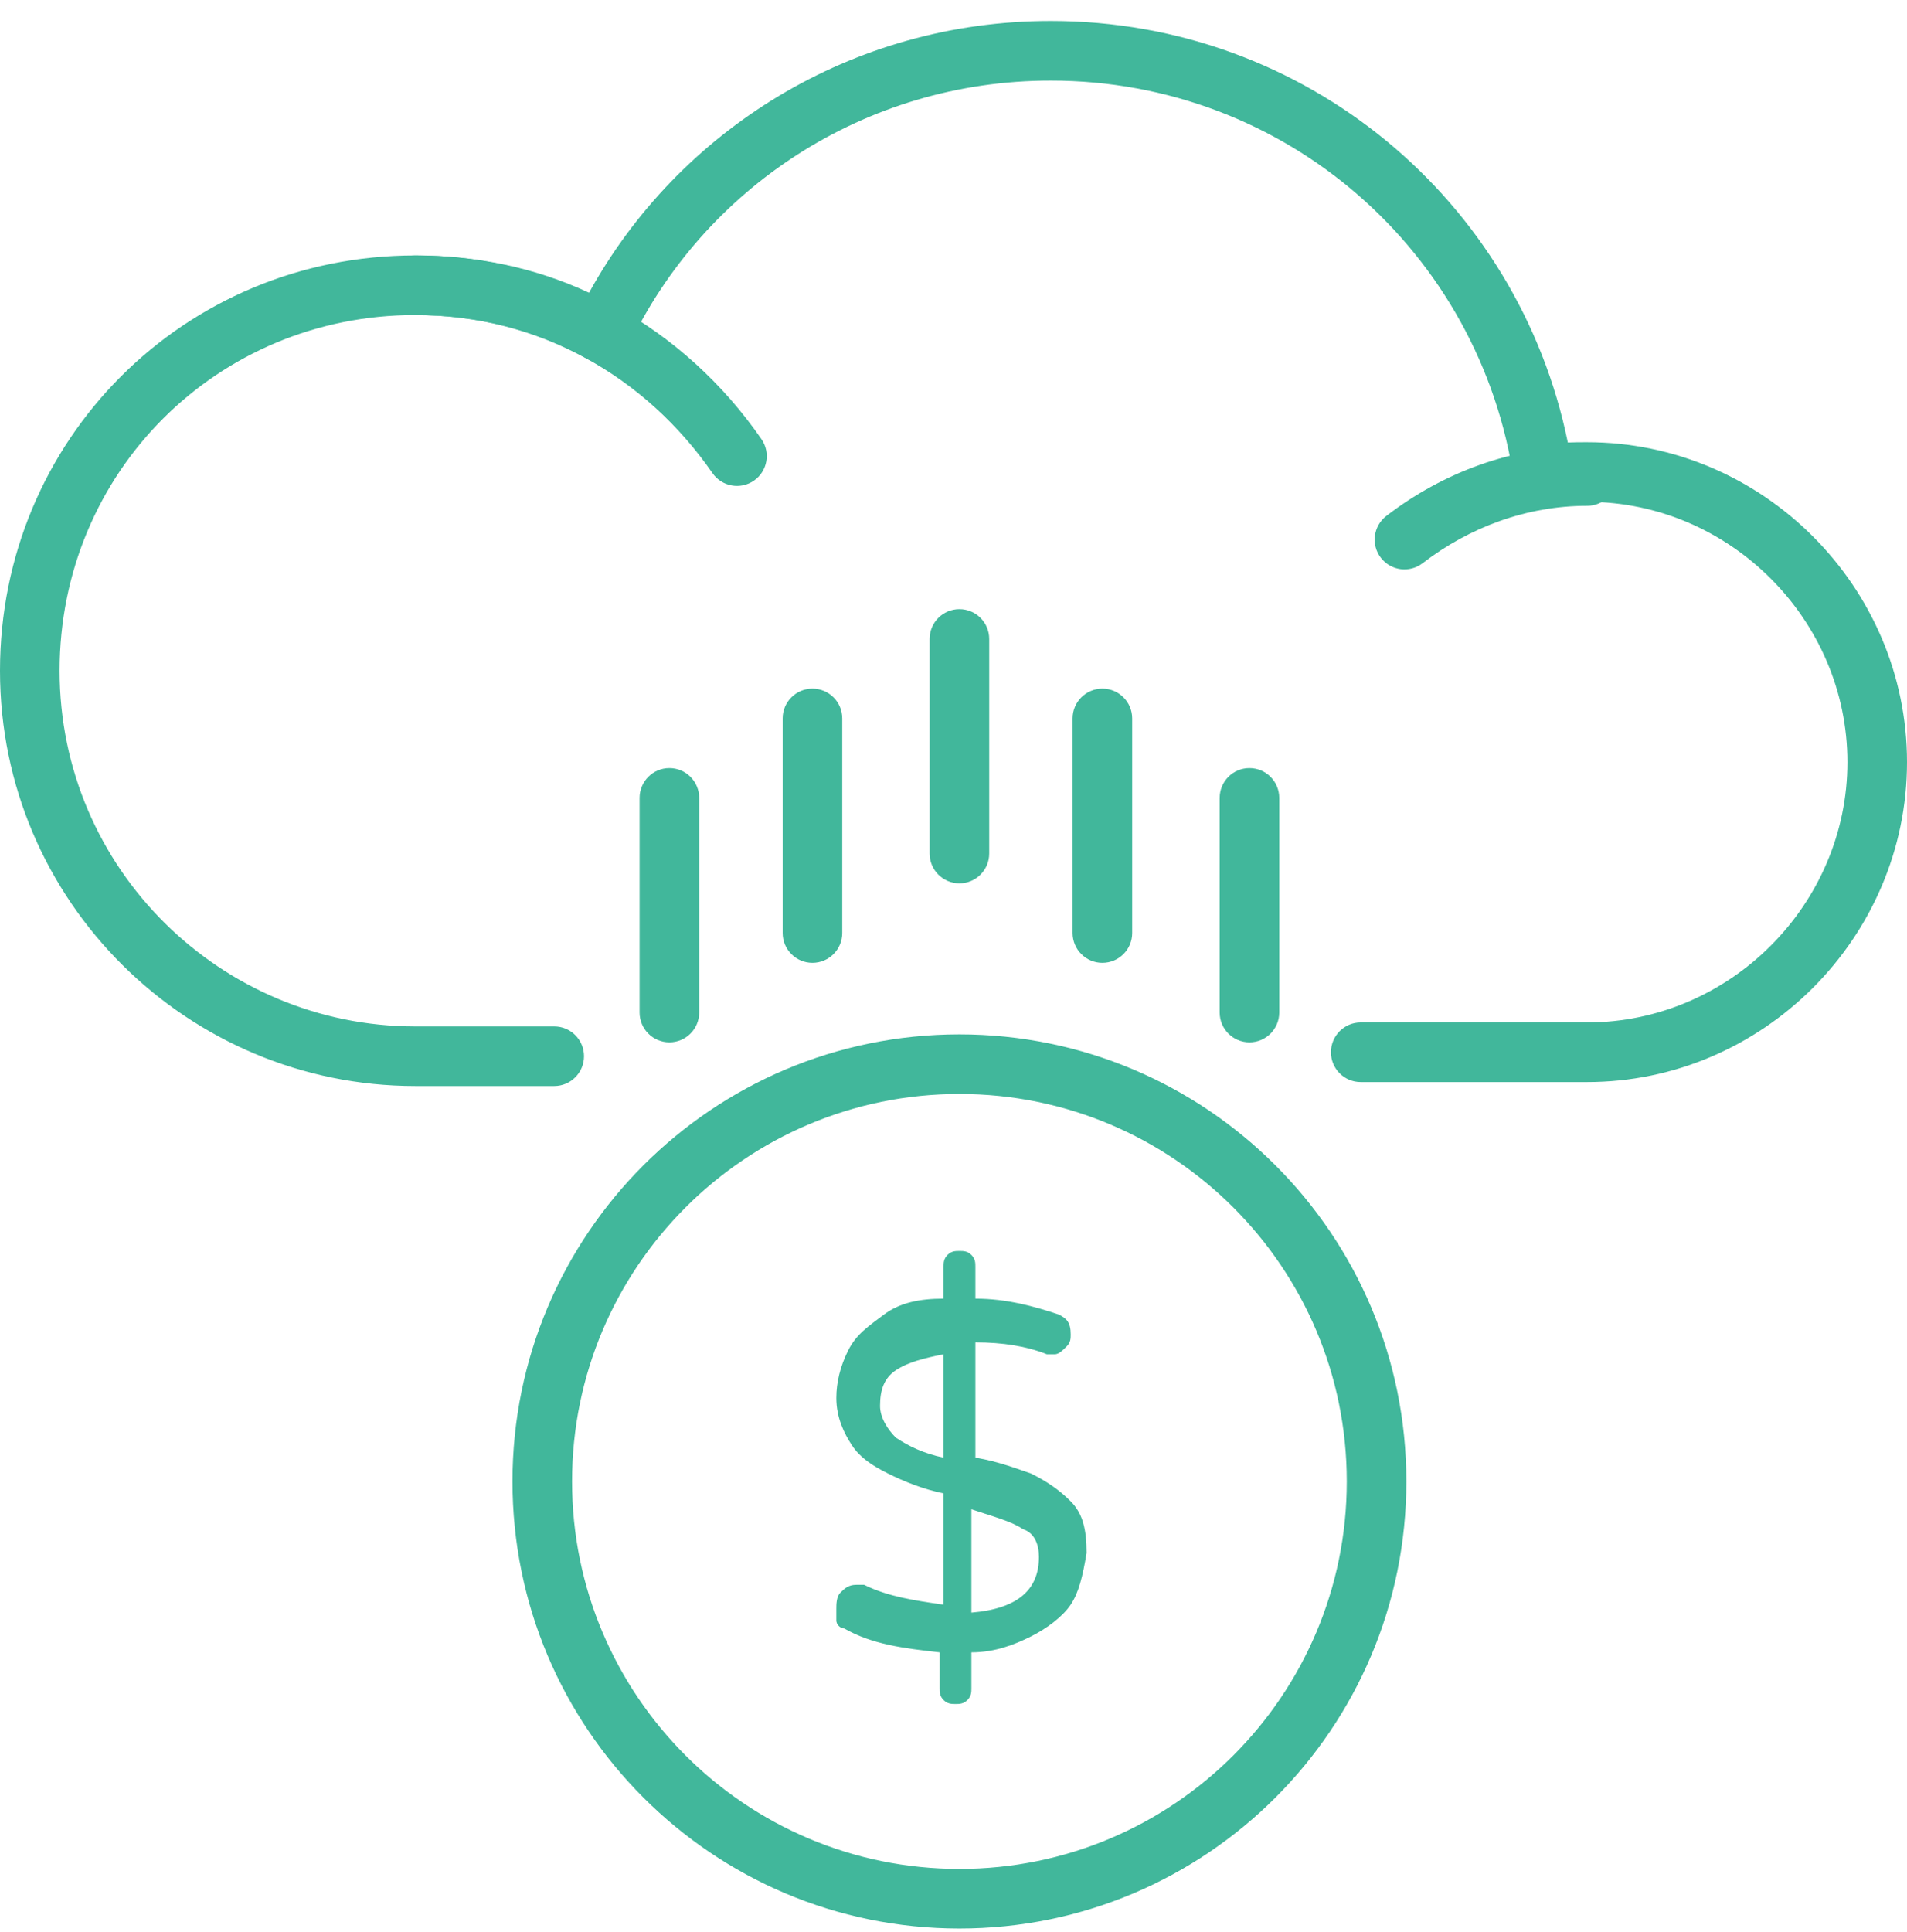 <svg width="78" height="79" viewBox="0 0 78 79" fill="none" xmlns="http://www.w3.org/2000/svg">
<path fill-rule="evenodd" clip-rule="evenodd" d="M42.981 3.295C35.339 3.295 28.773 7.725 25.719 14.137C25.573 14.444 25.307 14.675 24.983 14.776C24.66 14.878 24.308 14.84 24.014 14.672C21.939 13.486 19.55 12.882 16.981 12.882C8.879 12.882 2.438 19.324 2.438 27.426C2.438 35.52 9.034 41.97 16.981 41.97H22.669C23.342 41.97 23.887 42.515 23.887 43.188C23.887 43.861 23.342 44.407 22.669 44.407H16.981C7.704 44.407 0 36.882 0 27.426C0 17.978 7.533 10.445 16.981 10.445C19.496 10.445 21.906 10.949 24.093 11.97C27.745 5.342 34.825 0.857 42.981 0.857C53.416 0.857 62.101 8.189 64.127 18.094C64.384 18.082 64.632 18.082 64.883 18.082L64.919 18.082C72.092 18.082 78 23.99 78 31.163C78 38.337 72.092 44.245 64.919 44.245H55.656C54.983 44.245 54.438 43.699 54.438 43.026C54.438 42.353 54.983 41.807 55.656 41.807H64.919C70.746 41.807 75.562 36.99 75.562 31.163C75.562 25.337 70.746 20.52 64.919 20.52C64.267 20.52 63.916 20.523 63.427 20.646C63.093 20.729 62.739 20.668 62.453 20.476C62.167 20.285 61.976 19.982 61.925 19.641C60.55 10.319 52.607 3.295 42.981 3.295Z" fill="#41B79B"/>
<path fill-rule="evenodd" clip-rule="evenodd" d="M39.242 44.732C30.492 44.732 23.398 51.826 23.398 60.576C23.398 69.326 30.492 76.42 39.242 76.42C47.992 76.42 55.086 69.326 55.086 60.576C55.086 51.826 47.992 44.732 39.242 44.732ZM20.961 60.576C20.961 50.48 29.146 42.295 39.242 42.295C49.339 42.295 57.523 50.48 57.523 60.576C57.523 70.672 49.339 78.857 39.242 78.857C29.146 78.857 20.961 70.672 20.961 60.576Z" fill="#41B79B"/>
<path fill-rule="evenodd" clip-rule="evenodd" d="M64.92 20.682C62.449 20.682 60.106 21.554 58.188 23.029C57.655 23.44 56.89 23.34 56.479 22.806C56.069 22.273 56.169 21.508 56.702 21.097C59.01 19.323 61.867 18.245 64.92 18.245C65.594 18.245 66.139 18.79 66.139 19.463C66.139 20.137 65.594 20.682 64.92 20.682Z" fill="#41B79B"/>
<path fill-rule="evenodd" clip-rule="evenodd" d="M15.762 11.664C15.762 10.99 16.307 10.445 16.98 10.445C22.936 10.445 28.01 13.429 31.145 17.957C31.528 18.511 31.39 19.27 30.837 19.653C30.283 20.036 29.524 19.898 29.141 19.345C26.426 15.423 22.075 12.882 16.98 12.882C16.307 12.882 15.762 12.336 15.762 11.664Z" fill="#41B79B"/>
<path d="M43.794 65.614C43.469 66.101 42.819 66.588 42.169 66.913C41.52 67.239 40.707 67.564 39.732 67.564V69.026C39.732 69.189 39.732 69.351 39.569 69.513C39.407 69.676 39.245 69.676 39.082 69.676C38.919 69.676 38.757 69.676 38.594 69.513C38.432 69.351 38.432 69.189 38.432 69.026V67.564C36.969 67.401 35.669 67.239 34.532 66.588C34.37 66.588 34.207 66.426 34.207 66.263C34.207 66.101 34.207 65.939 34.207 65.776C34.207 65.614 34.207 65.288 34.37 65.126C34.532 64.963 34.694 64.801 35.02 64.801H35.344C36.319 65.288 37.457 65.451 38.594 65.614V61.063C37.782 60.901 36.969 60.576 36.319 60.251C35.669 59.926 35.182 59.601 34.857 59.114C34.532 58.626 34.207 57.976 34.207 57.163C34.207 56.514 34.37 55.864 34.694 55.214C35.02 54.563 35.507 54.239 36.157 53.751C36.807 53.264 37.62 53.101 38.594 53.101V51.801C38.594 51.639 38.594 51.476 38.757 51.313C38.919 51.151 39.082 51.151 39.245 51.151C39.407 51.151 39.569 51.151 39.732 51.313C39.895 51.476 39.895 51.639 39.895 51.801V53.101C41.194 53.101 42.332 53.426 43.307 53.751C43.632 53.913 43.794 54.076 43.794 54.563C43.794 54.726 43.794 54.889 43.632 55.051C43.469 55.214 43.307 55.376 43.145 55.376C43.145 55.376 42.982 55.376 42.819 55.376C42.007 55.051 41.032 54.889 39.895 54.889V59.601C40.87 59.764 41.682 60.089 42.169 60.251C42.819 60.576 43.307 60.901 43.794 61.389C44.282 61.876 44.444 62.526 44.444 63.501C44.282 64.476 44.12 65.126 43.794 65.614ZM36.645 58.788C37.132 59.114 37.782 59.438 38.594 59.601V55.376C37.782 55.538 37.132 55.701 36.645 56.026C36.157 56.351 35.995 56.839 35.995 57.489C35.995 57.976 36.319 58.464 36.645 58.788ZM42.495 63.663C42.495 63.176 42.332 62.688 41.844 62.526C41.357 62.201 40.707 62.038 39.732 61.714V65.939C41.682 65.776 42.495 64.963 42.495 63.663Z" fill="#41B79B"/>
<path fill-rule="evenodd" clip-rule="evenodd" d="M27.379 31.407C28.052 31.407 28.598 31.953 28.598 32.626V41.401C28.598 42.074 28.052 42.62 27.379 42.62C26.706 42.62 26.16 42.074 26.16 41.401V32.626C26.16 31.953 26.706 31.407 27.379 31.407Z" fill="#41B79B"/>
<path fill-rule="evenodd" clip-rule="evenodd" d="M33.23 28.157C33.904 28.157 34.449 28.703 34.449 29.376V38.151C34.449 38.824 33.904 39.37 33.23 39.37C32.557 39.37 32.012 38.824 32.012 38.151V29.376C32.012 28.703 32.557 28.157 33.23 28.157Z" fill="#41B79B"/>
<path fill-rule="evenodd" clip-rule="evenodd" d="M39.242 24.907C39.915 24.907 40.461 25.453 40.461 26.126V34.901C40.461 35.574 39.915 36.12 39.242 36.12C38.569 36.12 38.023 35.574 38.023 34.901V26.126C38.023 25.453 38.569 24.907 39.242 24.907Z" fill="#41B79B"/>
<path fill-rule="evenodd" clip-rule="evenodd" d="M45.09 28.157C45.763 28.157 46.309 28.703 46.309 29.376V38.151C46.309 38.824 45.763 39.37 45.09 39.37C44.417 39.37 43.871 38.824 43.871 38.151V29.376C43.871 28.703 44.417 28.157 45.09 28.157Z" fill="#41B79B"/>
<path fill-rule="evenodd" clip-rule="evenodd" d="M51.105 31.407C51.779 31.407 52.324 31.953 52.324 32.626V41.401C52.324 42.074 51.779 42.62 51.105 42.62C50.432 42.62 49.887 42.074 49.887 41.401V32.626C49.887 31.953 50.432 31.407 51.105 31.407Z" fill="#41B79B"/>
</svg>
